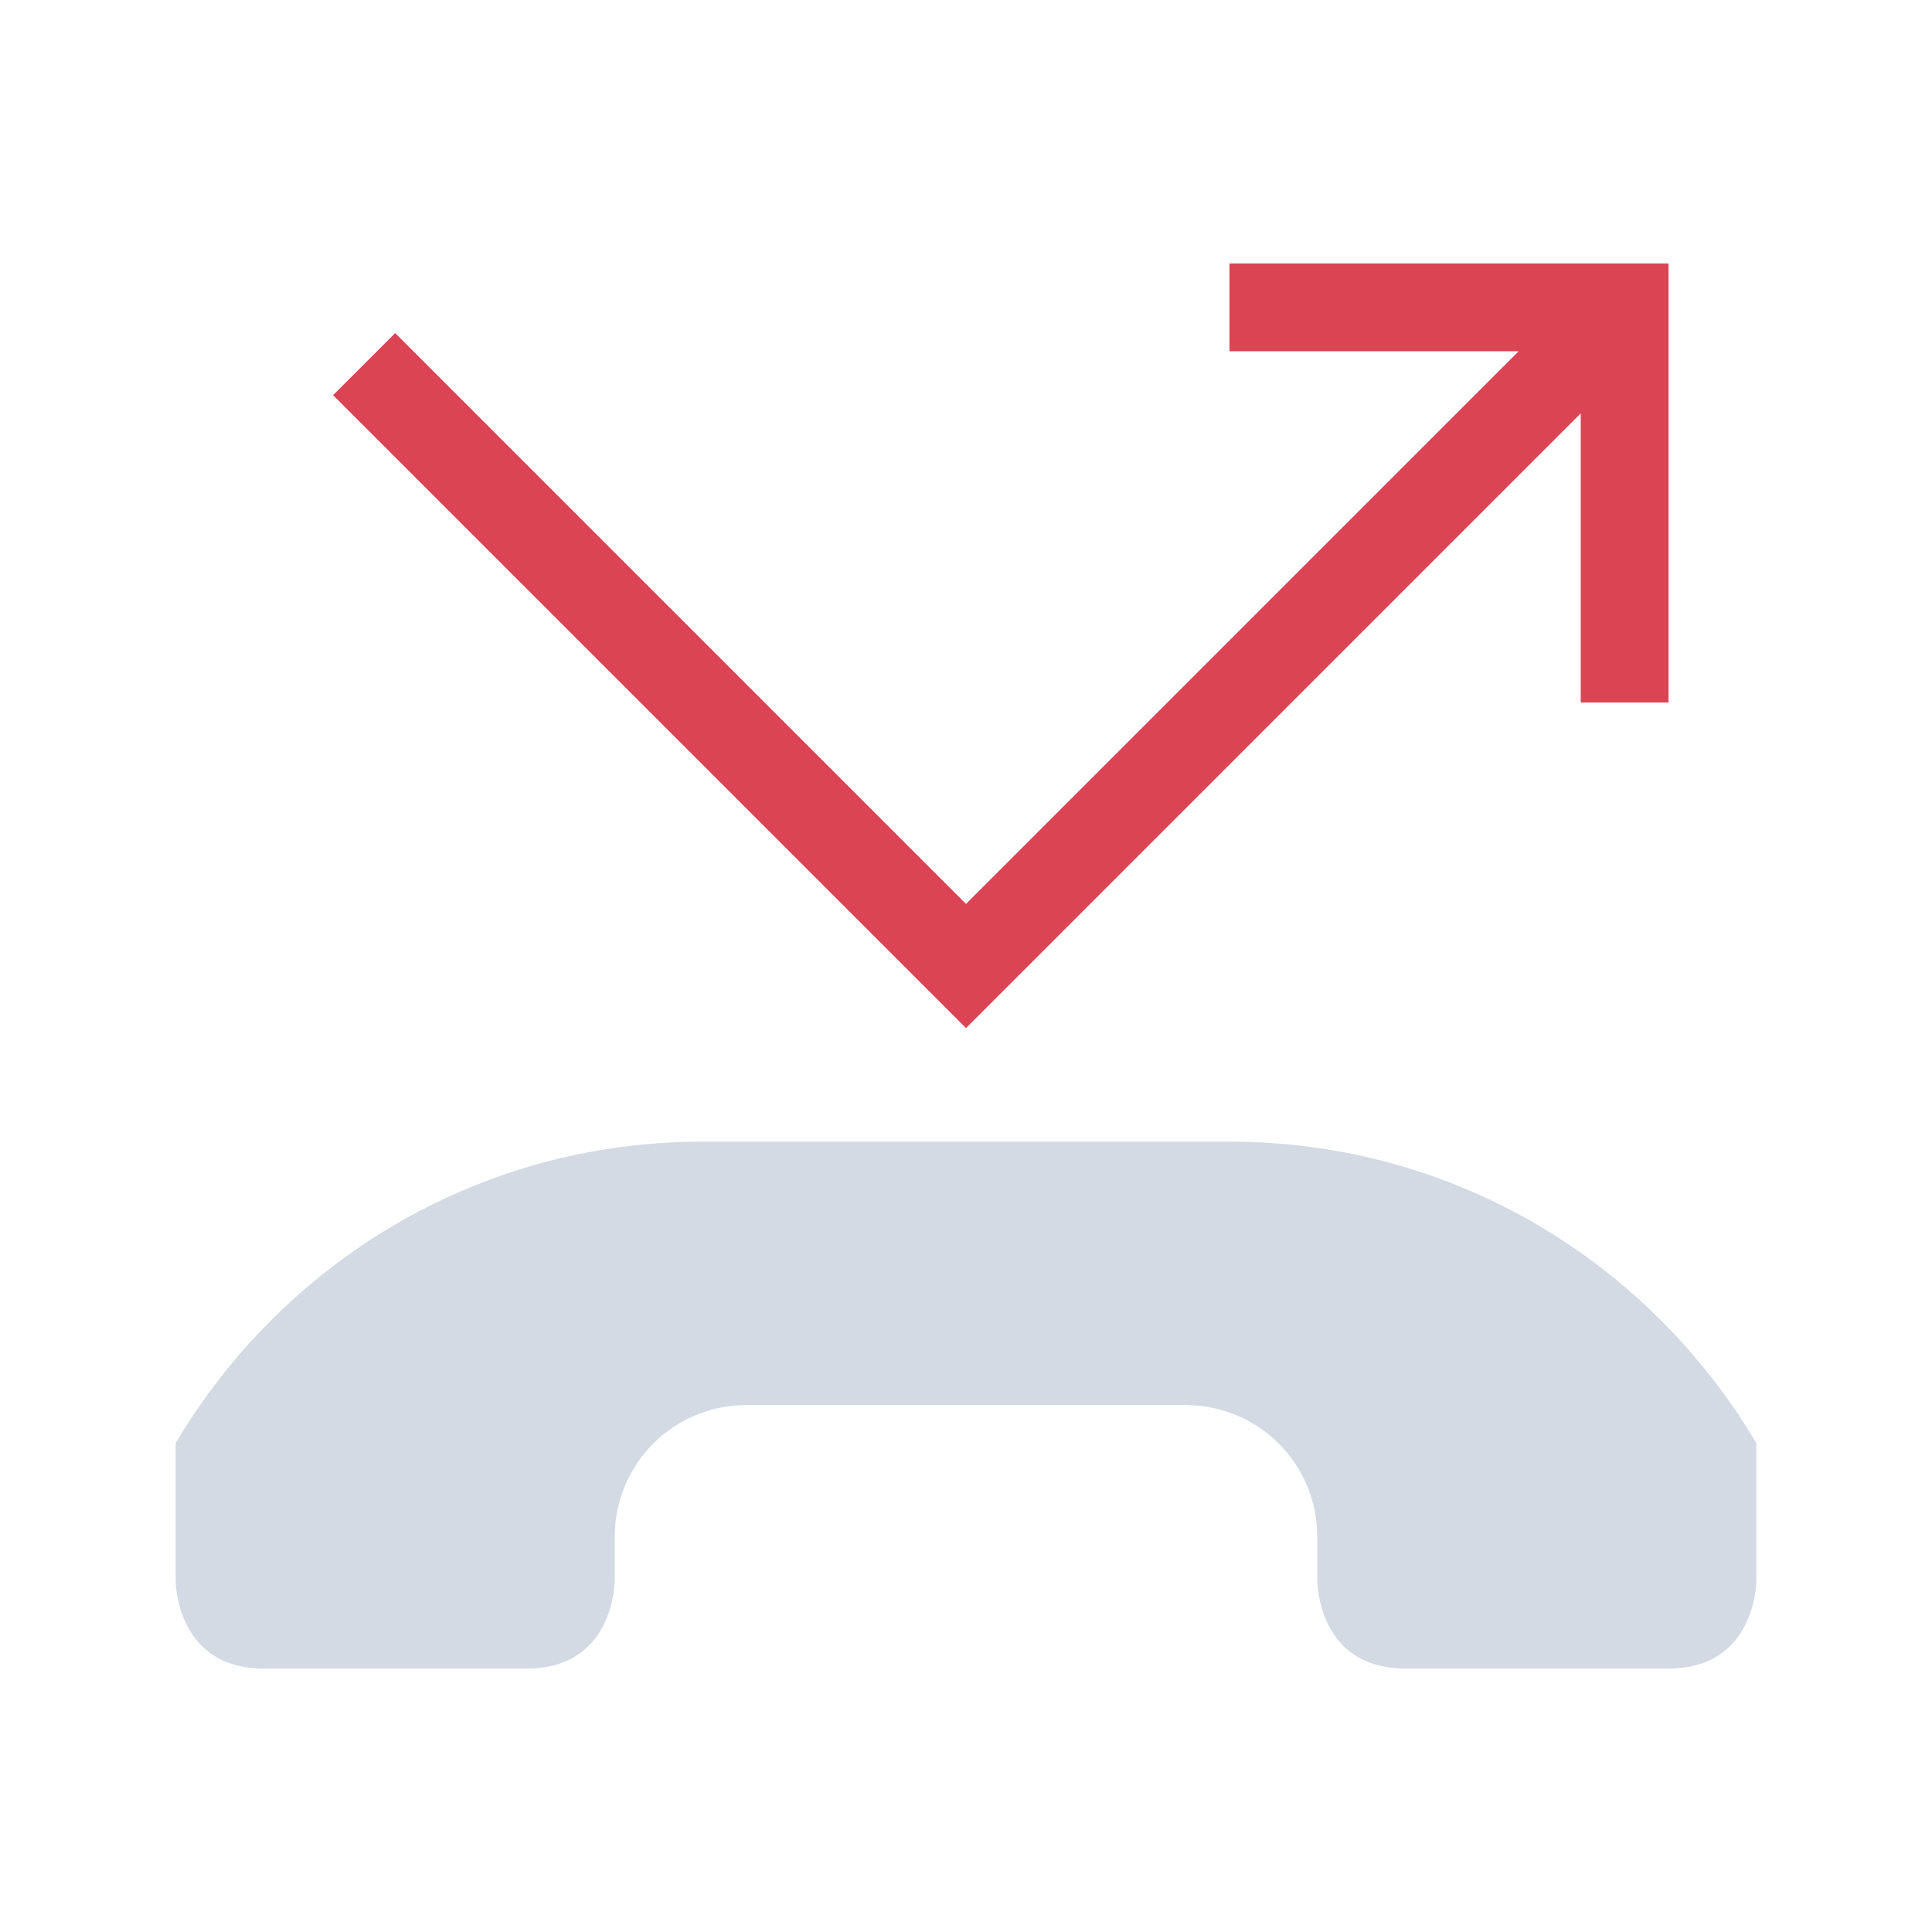 <svg viewBox="0 0 22 22" xmlns="http://www.w3.org/2000/svg">
    <style type="text/css" id="current-color-scheme">
        .ColorScheme-Text {
            color:#d3dae3;
        }
        .ColorScheme-NegativeText {
            color:#da4453;
        }
    </style>
    <path d="m8 13c-2.568 0-4.783 1.382-6 3.434l0.0.566-0.0 1s0.0 1 1 1h3c1 0 1-1 1-1v-.5c0-.831.669-1.5 1.5-1.5l5-0c.831 0 1.5.669 1.5 1.5v.5s0 1 1 1h3c1 0 1-1 1-1v-1-.566c-1.217-2.052-3.432-3.434-6-3.434z" class="ColorScheme-Text" fill="currentColor"/>
    <path d="m4.5 3.793-.707.707 7.207 7.207 7-7v3.293h1v-5h-5v1h3.293l-6.293 6.293z" class="ColorScheme-NegativeText" fill="currentColor"/>
</svg>

